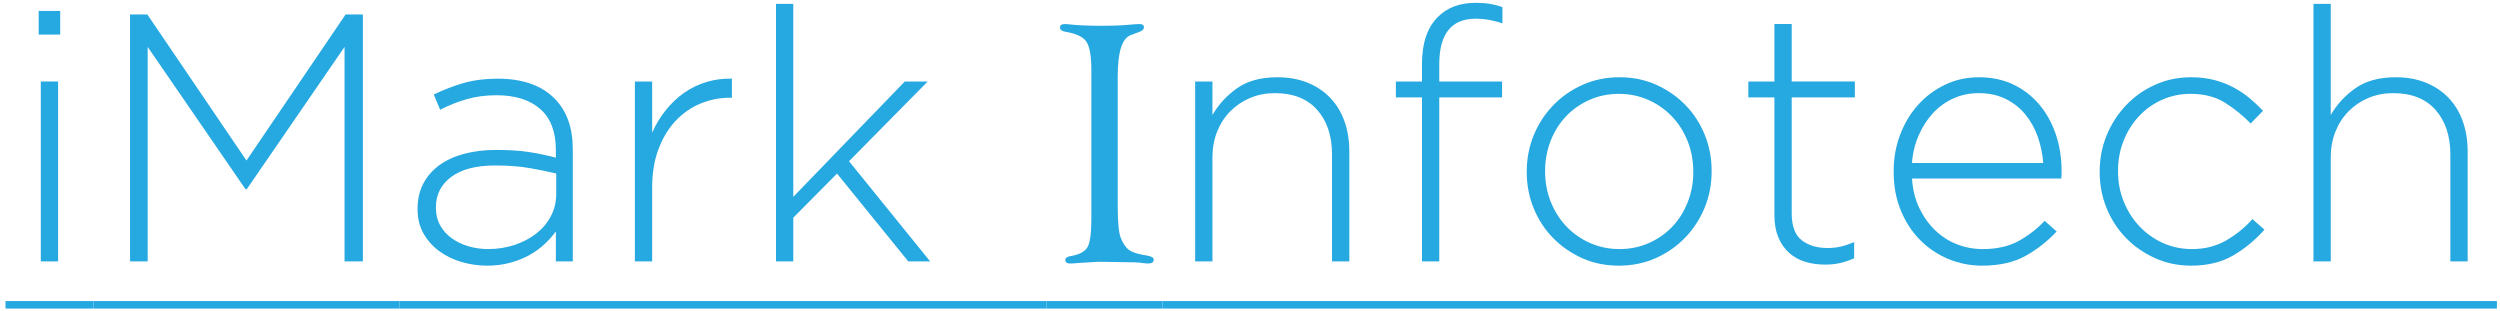 <?xml version="1.0" encoding="utf-8"?>
<!-- Generator: Adobe Illustrator 16.0.0, SVG Export Plug-In . SVG Version: 6.00 Build 0)  -->
<!DOCTYPE svg PUBLIC "-//W3C//DTD SVG 1.1//EN" "http://www.w3.org/Graphics/SVG/1.1/DTD/svg11.dtd">
<svg version="1.1" id="Layer_1" xmlns:x="http://ns.adobe.com/Extensibility/1.0/" xmlns:i="http://ns.adobe.com/AdobeIllustrator/10.0/" xmlns:graph="http://ns.adobe.com/Graphs/1.0/"
	 xmlns="http://www.w3.org/2000/svg" xmlns:xlink="http://www.w3.org/1999/xlink" x="0px" y="0px" width="425.849px"
	 height="53.008px" viewBox="0 0 425.849 53.008" enable-background="new 0 0 425.849 53.008" xml:space="preserve">
<rect x="-11.395" y="-122.915" display="none" fill="#414042" width="450" height="322"/>
<g>
	<path fill="#26A8E0" d="M6.589,1.864h3.666V5.89H6.589V1.864z M6.95,13.883h2.945V44.53H6.95V13.883z"/>
	<path fill="#26A8E0" d="M22.153,2.465h2.945l16.886,24.879L58.87,2.465h2.944V44.53H58.69V7.994L42.044,32.211h-0.24L25.158,7.994
		V44.53h-3.005V2.465z"/>
	<path fill="#26A8E0" d="M82.967,45.251c-1.442,0-2.865-0.201-4.267-0.601c-1.403-0.4-2.665-1.001-3.786-1.803
		c-1.122-0.801-2.034-1.803-2.734-3.005c-0.701-1.202-1.051-2.604-1.051-4.207v-0.12c0-1.602,0.331-3.024,0.991-4.267
		c0.661-1.241,1.572-2.283,2.734-3.125c1.162-0.841,2.563-1.482,4.207-1.923c1.642-0.44,3.465-0.661,5.469-0.661
		c2.163,0,4.026,0.121,5.588,0.361s3.084,0.562,4.567,0.961v-1.314c0-3.107-0.892-5.438-2.674-6.992
		c-1.783-1.553-4.257-2.331-7.421-2.331c-1.884,0-3.606,0.231-5.168,0.691c-1.562,0.461-3.045,1.051-4.447,1.772l-1.082-2.586
		c1.683-0.819,3.385-1.474,5.108-1.964c1.722-0.491,3.645-0.737,5.769-0.737c4.207,0,7.431,1.122,9.675,3.365
		c2.083,2.083,3.125,4.968,3.125,8.653v19.11h-2.884v-5.108c-0.521,0.721-1.152,1.433-1.893,2.133
		c-0.742,0.701-1.593,1.322-2.554,1.863c-0.961,0.541-2.053,0.982-3.275,1.322C85.741,45.081,84.409,45.251,82.967,45.251z
		 M83.147,42.427c1.563,0,3.044-0.229,4.447-0.688c1.402-0.458,2.634-1.097,3.696-1.915c1.061-0.818,1.902-1.806,2.524-2.962
		c0.621-1.157,0.932-2.433,0.932-3.83v-3.47c-1.283-0.319-2.785-0.628-4.507-0.928c-1.723-0.299-3.686-0.449-5.889-0.449
		c-3.245,0-5.739,0.648-7.481,1.945s-2.614,3.021-2.614,5.176v0.119c0,1.117,0.241,2.105,0.721,2.962
		c0.481,0.858,1.131,1.586,1.953,2.184c0.821,0.599,1.773,1.057,2.854,1.376S81.985,42.427,83.147,42.427z"/>
	<path fill="#26A8E0" d="M108.146,13.883h2.944v8.713c0.601-1.361,1.361-2.624,2.284-3.786c0.921-1.161,1.962-2.153,3.125-2.975
		c1.161-0.82,2.434-1.442,3.816-1.863c1.382-0.42,2.833-0.61,4.356-0.571v3.245h-0.3c-1.763,0-3.446,0.331-5.048,0.992
		c-1.603,0.661-3.015,1.643-4.237,2.944c-1.222,1.302-2.193,2.905-2.915,4.808c-0.721,1.903-1.082,4.097-1.082,6.58v12.56h-2.944
		V13.883z"/>
	<path fill="#26A8E0" d="M132.183,0.662h2.944v32.871l18.99-19.65h3.906l-13.401,13.581l13.822,17.066h-3.726l-12.139-14.963
		l-7.452,7.512v7.452h-2.944V0.662z"/>
	<path fill="#26A8E0" d="M190.392,13.034v21.999c0,2.746,0.166,4.559,0.499,5.441c0.391,1,0.875,1.706,1.453,2.118
		c0.577,0.412,1.482,0.706,2.714,0.882c0.978,0.134,1.467,0.374,1.467,0.718c0,0.46-0.304,0.69-0.91,0.69
		c-0.293,0-0.665-0.033-1.115-0.098c-0.607-0.087-1.644-0.13-3.11-0.13l-4.255-0.065l-3.462,0.206
		c-0.567,0.059-1.037,0.088-1.408,0.088c-0.528,0-0.792-0.201-0.792-0.602c0-0.344,0.303-0.564,0.91-0.66
		c1.486-0.254,2.445-0.769,2.875-1.542c0.43-0.774,0.646-2.405,0.646-4.894V12.029c0-2.429-0.279-4.065-0.836-4.907
		c-0.558-0.843-1.746-1.411-3.565-1.705c-0.606-0.115-0.919-0.345-0.939-0.689c-0.02-0.421,0.264-0.631,0.851-0.631
		c0.156,0,0.333,0.011,0.528,0.033c1.428,0.174,3.325,0.261,5.692,0.261c1.447,0,2.689-0.032,3.727-0.098l1.966-0.163
		c0.371-0.021,0.616-0.033,0.733-0.033c0.528,0,0.792,0.182,0.792,0.546c0,0.345-0.254,0.603-0.763,0.775l-1.526,0.588
		C191.115,6.554,190.392,8.897,190.392,13.034z"/>
	<path fill="#26A8E0" d="M203.581,13.883h2.944v5.708c1.042-1.803,2.443-3.325,4.207-4.567c1.763-1.241,4.046-1.863,6.851-1.863
		c1.923,0,3.645,0.311,5.168,0.931c1.522,0.622,2.814,1.493,3.876,2.614c1.061,1.122,1.863,2.455,2.404,3.996
		c0.541,1.543,0.812,3.236,0.812,5.078V44.53h-2.945V26.322c0-3.164-0.841-5.698-2.524-7.602c-1.683-1.902-4.086-2.854-7.211-2.854
		c-1.523,0-2.925,0.271-4.207,0.811c-1.283,0.541-2.404,1.292-3.365,2.254c-0.961,0.961-1.713,2.113-2.253,3.455
		c-0.541,1.343-0.812,2.815-0.812,4.417V44.53h-2.944V13.883z"/>
	<path fill="#26A8E0" d="M242.221,16.587h-4.448v-2.704h4.448v-3.005c0-3.525,0.9-6.189,2.703-7.992
		c1.602-1.602,3.746-2.404,6.43-2.404c0.922,0,1.744,0.06,2.465,0.18s1.422,0.3,2.104,0.541v2.764
		c-0.883-0.28-1.664-0.481-2.344-0.601c-0.682-0.12-1.424-0.18-2.225-0.18c-4.125,0-6.189,2.584-6.189,7.752v2.945h10.697v2.704
		h-10.697V44.53h-2.943V16.587z"/>
	<path fill="#26A8E0" d="M275.752,45.251c-2.283,0-4.379-0.431-6.281-1.292c-1.902-0.861-3.555-2.013-4.957-3.456
		c-1.402-1.442-2.494-3.125-3.275-5.048c-0.781-1.923-1.172-3.966-1.172-6.129v-0.12c0-2.164,0.391-4.207,1.172-6.129
		c0.781-1.923,1.883-3.625,3.305-5.108c1.422-1.481,3.096-2.653,5.02-3.515c1.922-0.861,4.025-1.292,6.309-1.292
		s4.377,0.431,6.279,1.292c1.902,0.862,3.557,2.013,4.959,3.455c1.402,1.442,2.494,3.125,3.275,5.048
		c0.781,1.923,1.172,3.966,1.172,6.13v0.12c0,2.163-0.391,4.207-1.172,6.129s-1.885,3.626-3.307,5.108
		c-1.422,1.483-3.094,2.654-5.018,3.516C280.139,44.82,278.036,45.251,275.752,45.251z M275.872,42.427
		c1.813,0,3.492-0.349,5.043-1.047c1.549-0.697,2.877-1.635,3.984-2.811c1.107-1.177,1.973-2.563,2.596-4.158
		c0.625-1.595,0.938-3.29,0.938-5.085v-0.119c0-1.835-0.322-3.56-0.967-5.175c-0.645-1.615-1.539-3.021-2.688-4.217
		c-1.146-1.196-2.496-2.134-4.045-2.812c-1.551-0.678-3.211-1.017-4.98-1.017c-1.813,0-3.494,0.349-5.043,1.047
		c-1.551,0.699-2.879,1.636-3.986,2.813c-1.107,1.176-1.973,2.562-2.596,4.158c-0.623,1.595-0.936,3.29-0.936,5.084v0.119
		c0,1.834,0.322,3.56,0.967,5.174c0.645,1.615,1.539,3.022,2.686,4.218c1.148,1.196,2.496,2.134,4.047,2.812
		C272.44,42.088,274.102,42.427,275.872,42.427z"/>
	<path fill="#26A8E0" d="M310.846,45.071c-1.201,0-2.324-0.161-3.365-0.481s-1.953-0.831-2.734-1.532
		c-0.781-0.701-1.393-1.582-1.832-2.644c-0.441-1.061-0.662-2.314-0.662-3.756V16.587h-4.445v-2.704h4.445V4.087h2.945v9.795h10.756
		v2.704h-10.756v19.725c0,2.199,0.57,3.738,1.713,4.617c1.141,0.879,2.613,1.318,4.416,1.318c0.762,0,1.482-0.075,2.164-0.227
		c0.682-0.151,1.461-0.416,2.344-0.794v2.764c-0.803,0.361-1.592,0.631-2.373,0.812S311.807,45.071,310.846,45.071z"/>
	<path fill="#26A8E0" d="M337.624,45.251c-2.008,0-3.926-0.381-5.754-1.142c-1.826-0.761-3.434-1.842-4.818-3.245
		c-1.385-1.402-2.479-3.084-3.281-5.048c-0.805-1.962-1.205-4.146-1.205-6.55v-0.12c0-2.203,0.369-4.276,1.111-6.22
		c0.74-1.943,1.762-3.636,3.064-5.078c1.301-1.442,2.834-2.584,4.598-3.425c1.762-0.841,3.686-1.262,5.77-1.262
		c2.162,0,4.105,0.411,5.828,1.232c1.723,0.821,3.195,1.953,4.418,3.395c1.221,1.442,2.162,3.135,2.824,5.078
		c0.66,1.943,0.99,4.056,0.99,6.34c0,0.281,0,0.491,0,0.631c0,0.141-0.02,0.331-0.061,0.571H325.69
		c0.119,1.914,0.543,3.608,1.266,5.083c0.723,1.475,1.625,2.73,2.711,3.767c1.084,1.037,2.32,1.825,3.705,2.363
		c1.387,0.538,2.842,0.807,4.369,0.807c2.408,0,4.447-0.46,6.115-1.382c1.668-0.921,3.143-2.063,4.428-3.425l2.045,1.803
		c-1.564,1.683-3.34,3.075-5.328,4.176C343.012,44.7,340.553,45.251,337.624,45.251z M348.043,27.764
		c-0.121-1.563-0.432-3.054-0.934-4.477c-0.502-1.421-1.205-2.684-2.109-3.786c-0.904-1.102-2.018-1.983-3.344-2.644
		c-1.326-0.661-2.873-0.992-4.641-0.992c-1.525,0-2.951,0.3-4.277,0.901s-2.48,1.433-3.465,2.494
		c-0.984,1.062-1.797,2.324-2.439,3.786c-0.643,1.463-1.025,3.035-1.145,4.717H348.043z"/>
	<path fill="#26A8E0" d="M373.223,45.251c-2.203,0-4.258-0.431-6.16-1.292c-1.902-0.861-3.553-2.013-4.949-3.456
		c-1.396-1.442-2.49-3.125-3.275-5.048c-0.787-1.923-1.18-3.966-1.18-6.129v-0.12c0-2.164,0.393-4.207,1.18-6.129
		c0.785-1.923,1.879-3.625,3.275-5.108c1.396-1.481,3.047-2.653,4.949-3.515c1.902-0.861,3.957-1.292,6.16-1.292
		c1.443,0,2.754,0.154,3.936,0.461s2.273,0.727,3.275,1.258c1.002,0.532,1.914,1.14,2.734,1.823s1.594,1.406,2.314,2.167
		l-2.104,2.163c-1.322-1.361-2.785-2.543-4.387-3.545c-1.604-1.001-3.545-1.502-5.83-1.502c-1.762,0-3.395,0.339-4.896,1.017
		c-1.502,0.678-2.805,1.605-3.906,2.782c-1.104,1.176-1.975,2.562-2.615,4.158c-0.641,1.595-0.961,3.31-0.961,5.145v0.119
		c0,1.834,0.33,3.56,0.992,5.174c0.66,1.615,1.563,3.022,2.703,4.218c1.143,1.196,2.475,2.134,3.996,2.812
		c1.523,0.678,3.166,1.017,4.928,1.017c2.164,0,4.096-0.49,5.801-1.473c1.701-0.981,3.193-2.193,4.477-3.636l2.043,1.803
		c-1.563,1.763-3.336,3.225-5.318,4.387S376.028,45.251,373.223,45.251z"/>
	<path fill="#26A8E0" d="M394.075,0.662h2.945v18.929c1.041-1.803,2.443-3.325,4.207-4.567c1.762-1.241,4.045-1.863,6.85-1.863
		c1.924,0,3.645,0.311,5.168,0.931c1.521,0.622,2.814,1.493,3.877,2.614c1.061,1.122,1.861,2.455,2.402,3.996
		c0.541,1.543,0.813,3.236,0.813,5.078V44.53h-2.945V26.322c0-3.164-0.842-5.698-2.523-7.602c-1.684-1.902-4.086-2.854-7.211-2.854
		c-1.523,0-2.926,0.271-4.207,0.811c-1.283,0.541-2.404,1.292-3.365,2.254c-0.961,0.961-1.713,2.113-2.254,3.455
		c-0.541,1.343-0.811,2.815-0.811,4.417V44.53h-2.945V0.662z"/>
	<path fill="#26A8E0" d="M0.94,52.562V51.28h14.963v1.281H0.94z"/>
	<path fill="#26A8E0" d="M15.903,52.562V51.28h52.161v1.281H15.903z"/>
	<path fill="#26A8E0" d="M68.064,52.562V51.28h110.209v1.281H68.064z"/>
	<path fill="#26A8E0" d="M178.273,52.562V51.28h19.718v1.281H178.273z"/>
	<path fill="#26A8E0" d="M197.992,52.562V51.28h227.331v1.281H197.992z"/>
</g>
<g>
</g>
<g>
</g>
<g>
</g>
<g>
</g>
<g>
</g>
<g>
</g>
</svg>
